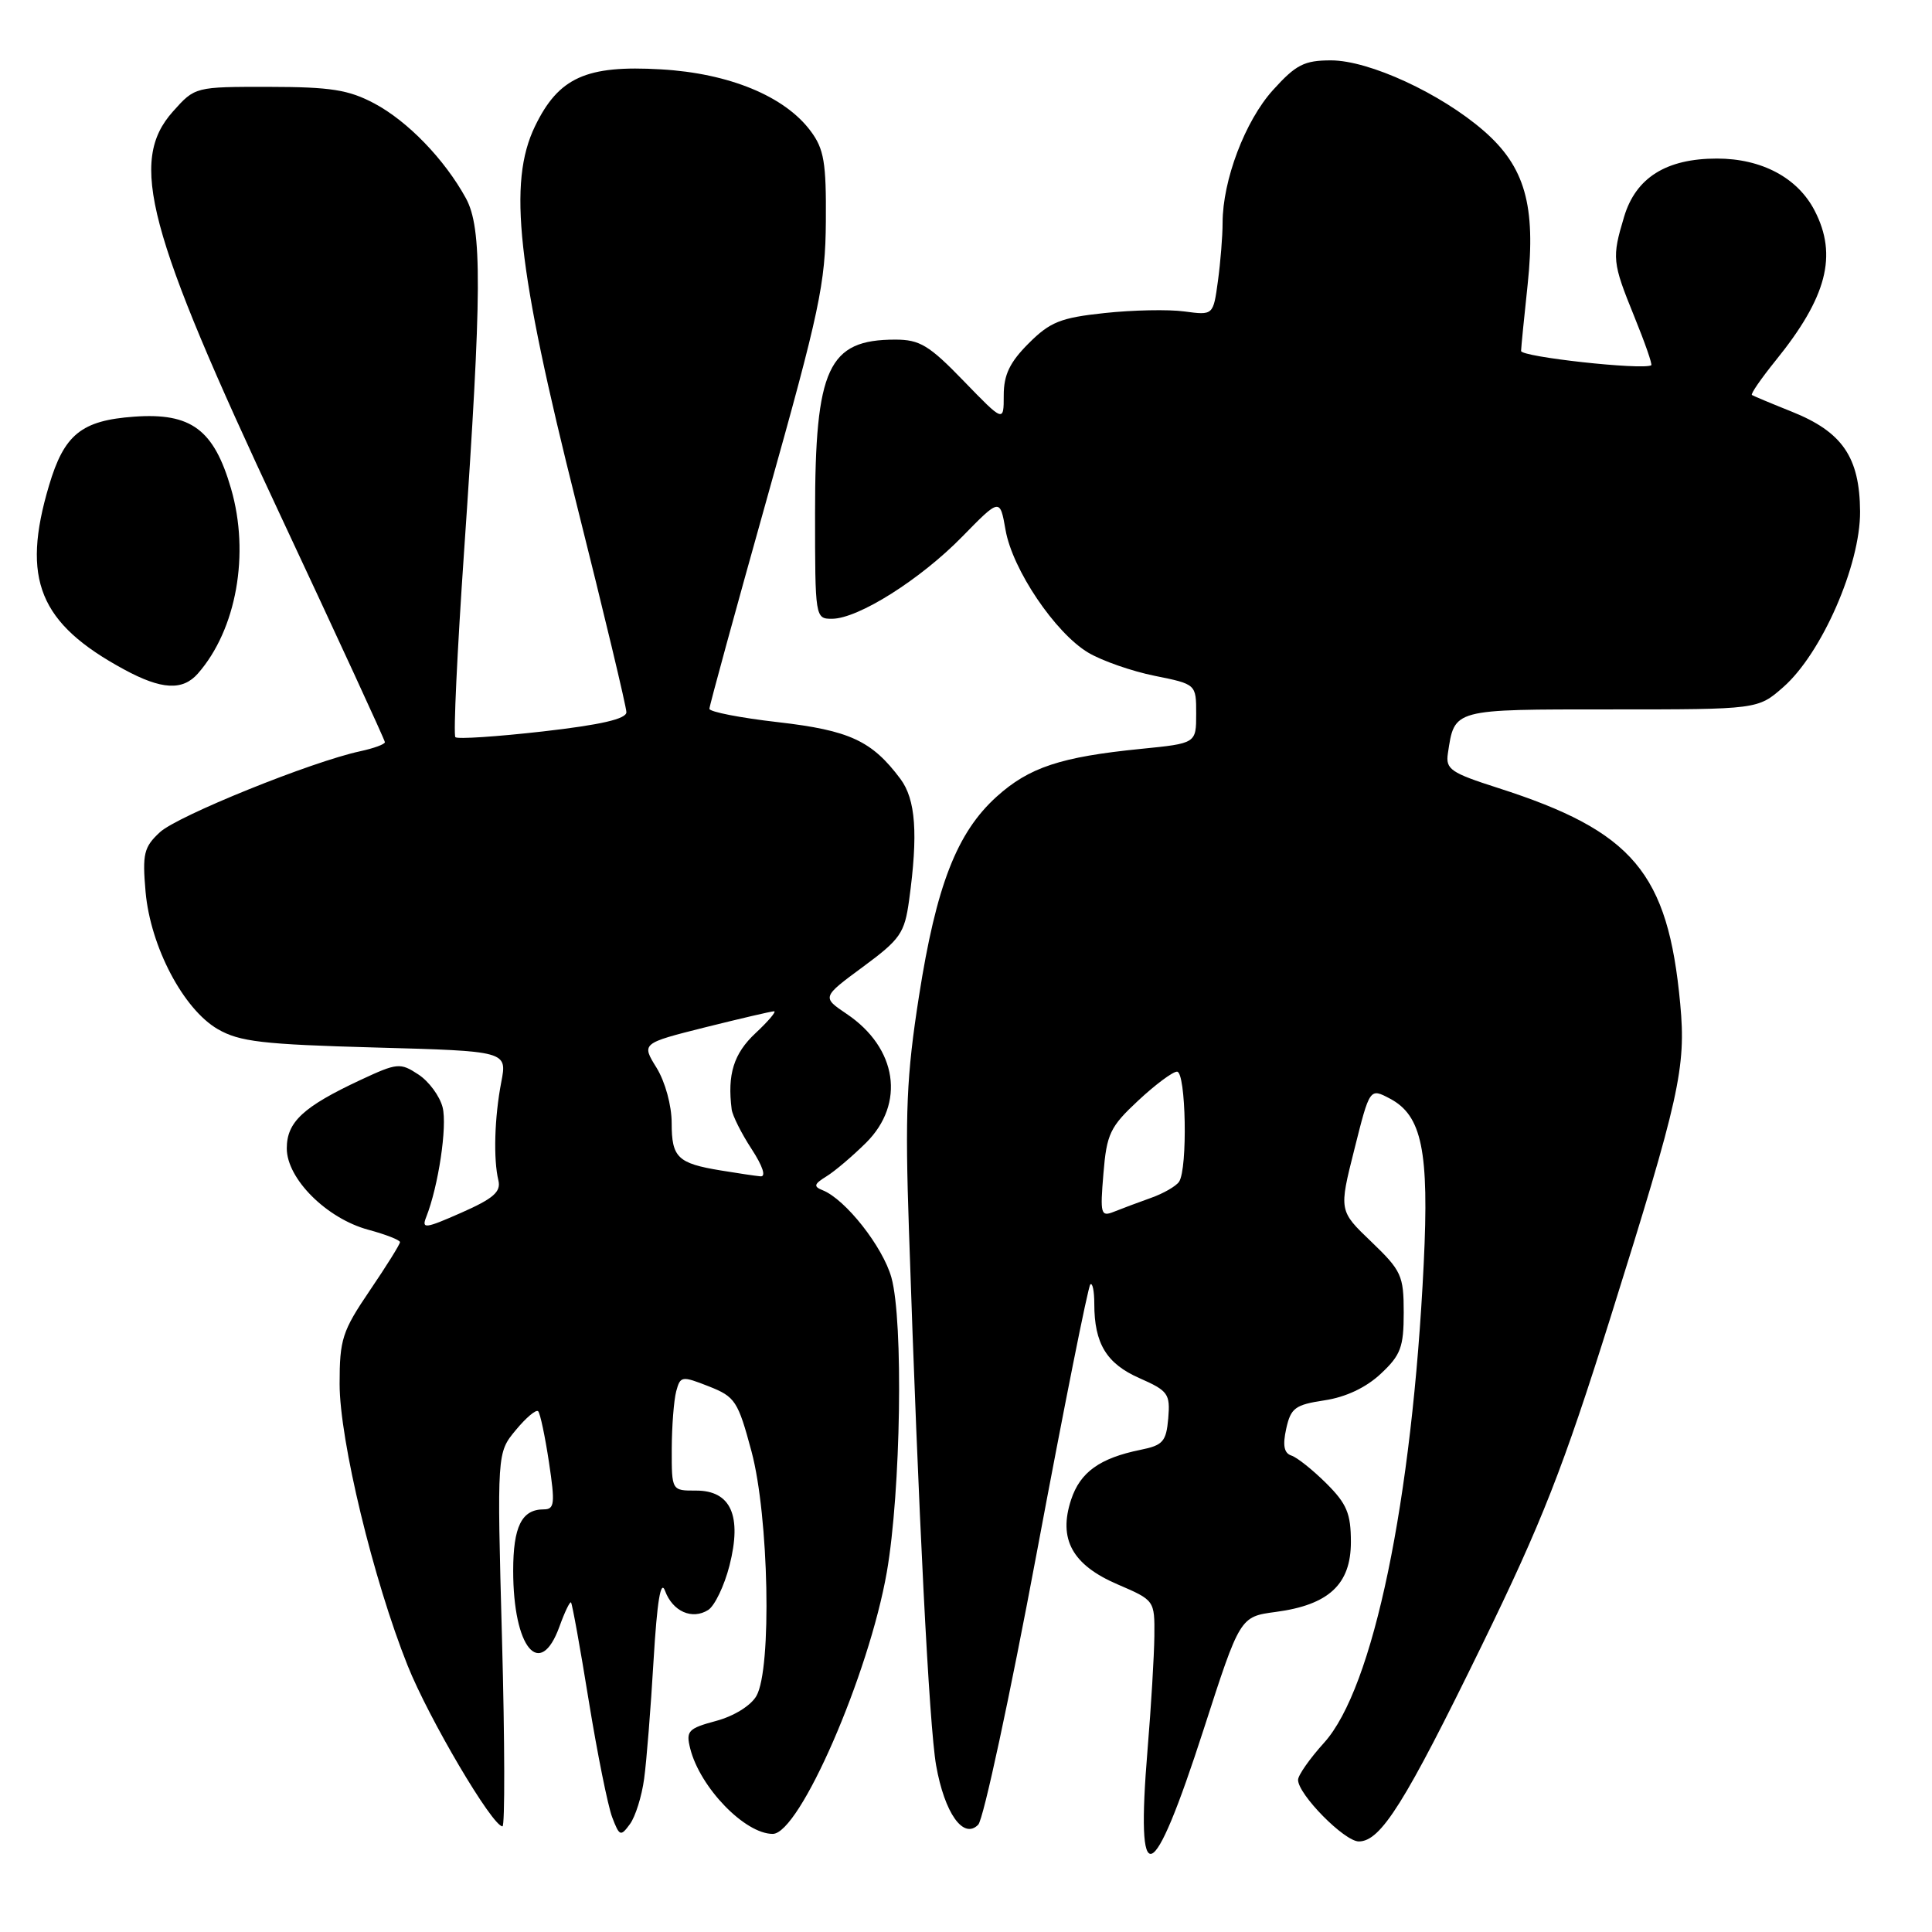 <?xml version="1.0" encoding="UTF-8" standalone="no"?>
<!DOCTYPE svg PUBLIC "-//W3C//DTD SVG 1.1//EN" "http://www.w3.org/Graphics/SVG/1.1/DTD/svg11.dtd" >
<svg xmlns="http://www.w3.org/2000/svg" xmlns:xlink="http://www.w3.org/1999/xlink" version="1.1" viewBox="0 0 256 256">
 <g >
 <path fill="currentColor"
d=" M 159.50 229.12 C 164.31 214.22 164.31 214.22 169.04 213.59 C 176.07 212.66 179.00 209.93 179.00 204.33 C 179.00 200.55 178.46 199.26 175.75 196.56 C 173.96 194.78 171.88 193.12 171.12 192.87 C 170.14 192.55 169.94 191.53 170.43 189.31 C 171.04 186.56 171.61 186.14 175.51 185.55 C 178.32 185.13 181.01 183.86 182.95 182.04 C 185.60 179.57 186.00 178.51 186.00 173.93 C 186.00 169.02 185.70 168.37 181.71 164.54 C 177.41 160.43 177.41 160.43 179.46 152.30 C 181.50 144.16 181.50 144.16 184.17 145.57 C 188.42 147.81 189.38 152.50 188.65 167.45 C 187.12 198.92 181.96 223.72 175.45 230.92 C 173.55 233.02 172.00 235.23 172.00 235.84 C 172.00 237.77 178.14 244.00 180.05 244.00 C 182.96 244.00 186.16 238.90 196.36 218.00 C 204.32 201.68 207.11 194.59 213.42 174.50 C 222.54 145.44 223.43 141.48 222.64 133.03 C 221.02 115.63 216.40 110.15 198.50 104.41 C 192.22 102.40 191.54 101.93 191.85 99.84 C 192.75 93.90 192.38 94.00 213.50 94.00 C 232.93 94.00 232.93 94.00 236.30 91.04 C 241.39 86.57 246.51 74.87 246.47 67.78 C 246.42 60.58 244.13 57.23 237.40 54.54 C 234.70 53.46 232.34 52.47 232.14 52.34 C 231.94 52.21 233.35 50.17 235.26 47.80 C 242.07 39.40 243.52 33.84 240.45 27.91 C 238.20 23.55 233.43 21.01 227.50 21.01 C 220.79 21.01 216.75 23.54 215.20 28.73 C 213.57 34.16 213.63 34.75 216.55 41.94 C 217.96 45.40 218.97 48.30 218.80 48.40 C 217.62 49.06 201.51 47.29 201.55 46.50 C 201.57 45.95 201.96 42.00 202.42 37.72 C 203.53 27.22 202.07 22.09 196.61 17.34 C 190.91 12.38 181.42 8.00 176.37 8.00 C 172.82 8.00 171.72 8.56 168.67 11.94 C 164.98 16.02 162.00 23.89 162.00 29.54 C 162.00 31.29 161.72 34.76 161.38 37.25 C 160.76 41.78 160.76 41.78 156.94 41.27 C 154.84 40.98 150.08 41.08 146.36 41.48 C 140.53 42.10 139.14 42.66 136.30 45.50 C 133.80 48.00 133.00 49.66 133.00 52.38 C 133.00 55.96 133.00 55.96 127.69 50.48 C 123.12 45.75 121.87 45.00 118.63 45.00 C 109.73 45.00 108.00 48.75 108.00 67.97 C 108.00 81.86 108.02 82.00 110.25 81.99 C 113.72 81.98 121.96 76.78 127.50 71.11 C 132.50 66.00 132.50 66.00 133.24 70.22 C 134.15 75.46 139.82 83.87 144.20 86.48 C 146.02 87.56 149.97 88.94 153.00 89.55 C 158.50 90.66 158.50 90.66 158.50 94.58 C 158.50 98.50 158.50 98.50 151.18 99.23 C 140.55 100.29 136.36 101.68 132.06 105.56 C 126.79 110.32 124.06 117.34 121.77 132.00 C 120.12 142.53 119.91 147.42 120.44 163.00 C 121.70 200.74 123.12 228.65 124.04 233.92 C 125.16 240.26 127.66 243.79 129.62 241.78 C 130.31 241.08 133.81 224.80 137.40 205.62 C 140.99 186.43 144.17 170.50 144.47 170.20 C 144.76 169.91 145.00 171.06 145.00 172.77 C 145.00 178.03 146.62 180.69 150.98 182.61 C 154.79 184.29 155.07 184.69 154.80 187.93 C 154.53 191.02 154.10 191.51 151.12 192.11 C 145.72 193.21 143.13 195.07 141.93 198.71 C 140.20 203.94 142.08 207.36 148.09 209.94 C 152.99 212.05 153.00 212.06 152.96 216.78 C 152.93 219.38 152.53 226.13 152.06 231.79 C 150.46 251.07 152.66 250.28 159.50 229.12 Z  M 85.35 235.70 C 85.67 233.39 86.23 226.33 86.60 220.02 C 87.07 212.13 87.55 209.25 88.12 210.79 C 89.13 213.53 91.71 214.67 93.84 213.33 C 94.70 212.78 95.97 210.14 96.66 207.45 C 98.34 200.84 96.85 197.50 92.22 197.51 C 89.00 197.52 89.00 197.52 89.01 192.01 C 89.02 188.98 89.29 185.54 89.60 184.36 C 90.15 182.32 90.33 182.29 93.92 183.70 C 97.42 185.08 97.78 185.63 99.58 192.33 C 101.88 200.93 102.29 221.12 100.23 224.72 C 99.50 226.00 97.25 227.40 94.89 228.03 C 91.18 229.03 90.87 229.36 91.46 231.70 C 92.76 236.86 98.70 243.00 102.39 243.00 C 105.95 243.00 115.13 221.90 117.51 208.30 C 119.37 197.60 119.72 175.08 118.12 169.29 C 116.98 165.20 112.03 158.91 109.00 157.71 C 107.77 157.22 107.85 156.90 109.50 155.88 C 110.60 155.21 112.96 153.20 114.75 151.43 C 119.99 146.22 118.89 138.86 112.19 134.35 C 108.90 132.13 108.90 132.13 114.35 128.11 C 119.31 124.45 119.86 123.65 120.46 119.29 C 121.67 110.50 121.34 105.93 119.31 103.21 C 115.53 98.15 112.57 96.78 103.08 95.69 C 98.09 95.12 94.00 94.32 94.00 93.92 C 94.00 93.53 97.46 80.89 101.68 65.85 C 108.61 41.17 109.37 37.61 109.43 29.33 C 109.49 21.53 109.19 19.74 107.41 17.36 C 103.98 12.75 96.62 9.71 87.58 9.19 C 77.68 8.61 74.02 10.26 70.89 16.73 C 67.28 24.19 68.50 35.35 76.40 66.79 C 80.03 81.25 83.00 93.66 83.00 94.37 C 83.00 95.26 79.65 96.04 71.93 96.92 C 65.83 97.61 60.62 97.96 60.34 97.68 C 60.06 97.40 60.58 86.34 61.49 73.11 C 63.86 38.66 63.91 30.24 61.73 26.26 C 58.92 21.13 54.03 16.06 49.59 13.70 C 46.19 11.90 43.83 11.52 35.67 11.51 C 25.84 11.50 25.84 11.50 22.92 14.77 C 17.02 21.37 19.44 30.49 37.10 68.17 C 44.74 84.49 51.00 98.07 51.00 98.34 C 51.00 98.62 49.54 99.15 47.75 99.54 C 41.29 100.92 23.51 108.11 21.18 110.28 C 19.06 112.25 18.85 113.13 19.29 118.18 C 19.94 125.44 24.29 133.72 28.86 136.37 C 31.74 138.03 34.76 138.39 49.72 138.80 C 67.21 139.28 67.21 139.28 66.42 143.39 C 65.52 148.06 65.36 153.60 66.04 156.41 C 66.40 157.92 65.39 158.81 61.13 160.69 C 56.35 162.80 55.84 162.87 56.47 161.28 C 58.09 157.19 59.28 149.24 58.65 146.73 C 58.27 145.24 56.83 143.28 55.43 142.37 C 53.03 140.79 52.64 140.83 47.77 143.10 C 40.16 146.66 38.00 148.67 38.00 152.17 C 38.00 156.19 43.28 161.46 48.81 162.95 C 51.11 163.57 53.00 164.31 53.00 164.59 C 53.00 164.88 51.20 167.76 49.00 171.00 C 45.35 176.38 45.00 177.46 45.00 183.38 C 45.00 190.84 49.47 209.34 54.01 220.69 C 56.83 227.74 65.24 242.00 66.58 242.00 C 66.91 242.00 66.89 230.86 66.52 217.25 C 65.85 192.50 65.85 192.50 68.34 189.50 C 69.70 187.85 71.04 186.72 71.31 187.00 C 71.58 187.28 72.22 190.31 72.74 193.75 C 73.57 199.26 73.48 200.00 72.04 200.00 C 69.13 200.00 68.00 202.28 68.00 208.13 C 68.00 218.36 71.55 222.64 74.13 215.53 C 74.82 213.61 75.51 212.18 75.66 212.33 C 75.82 212.48 76.88 218.34 78.01 225.35 C 79.15 232.36 80.55 239.31 81.12 240.80 C 82.08 243.32 82.24 243.38 83.47 241.70 C 84.19 240.72 85.04 238.02 85.35 235.70 Z  M 26.22 89.25 C 31.33 83.43 33.13 73.39 30.61 64.73 C 28.34 56.91 25.32 54.67 17.79 55.21 C 10.79 55.71 8.50 57.56 6.49 64.35 C 2.80 76.76 5.19 82.61 16.43 88.70 C 21.40 91.40 24.20 91.55 26.22 89.25 Z  M 146.21 155.50 C 146.64 150.24 147.09 149.31 150.81 145.84 C 153.07 143.73 155.39 142.00 155.96 142.00 C 157.15 142.00 157.39 154.88 156.23 156.59 C 155.83 157.18 154.15 158.15 152.50 158.73 C 150.85 159.32 148.65 160.14 147.61 160.56 C 145.86 161.26 145.76 160.90 146.21 155.50 Z  M 95.50 155.09 C 89.79 154.15 89.00 153.38 89.00 148.81 C 89.00 146.48 88.14 143.35 87.00 141.49 C 84.99 138.25 84.99 138.25 93.46 136.12 C 98.12 134.96 102.22 134.00 102.57 134.00 C 102.92 134.00 101.81 135.31 100.11 136.90 C 97.22 139.60 96.36 142.35 96.95 147.00 C 97.06 147.82 98.24 150.19 99.59 152.25 C 101.08 154.54 101.54 155.95 100.76 155.87 C 100.07 155.81 97.70 155.45 95.50 155.09 Z "/>
</g>
</svg>